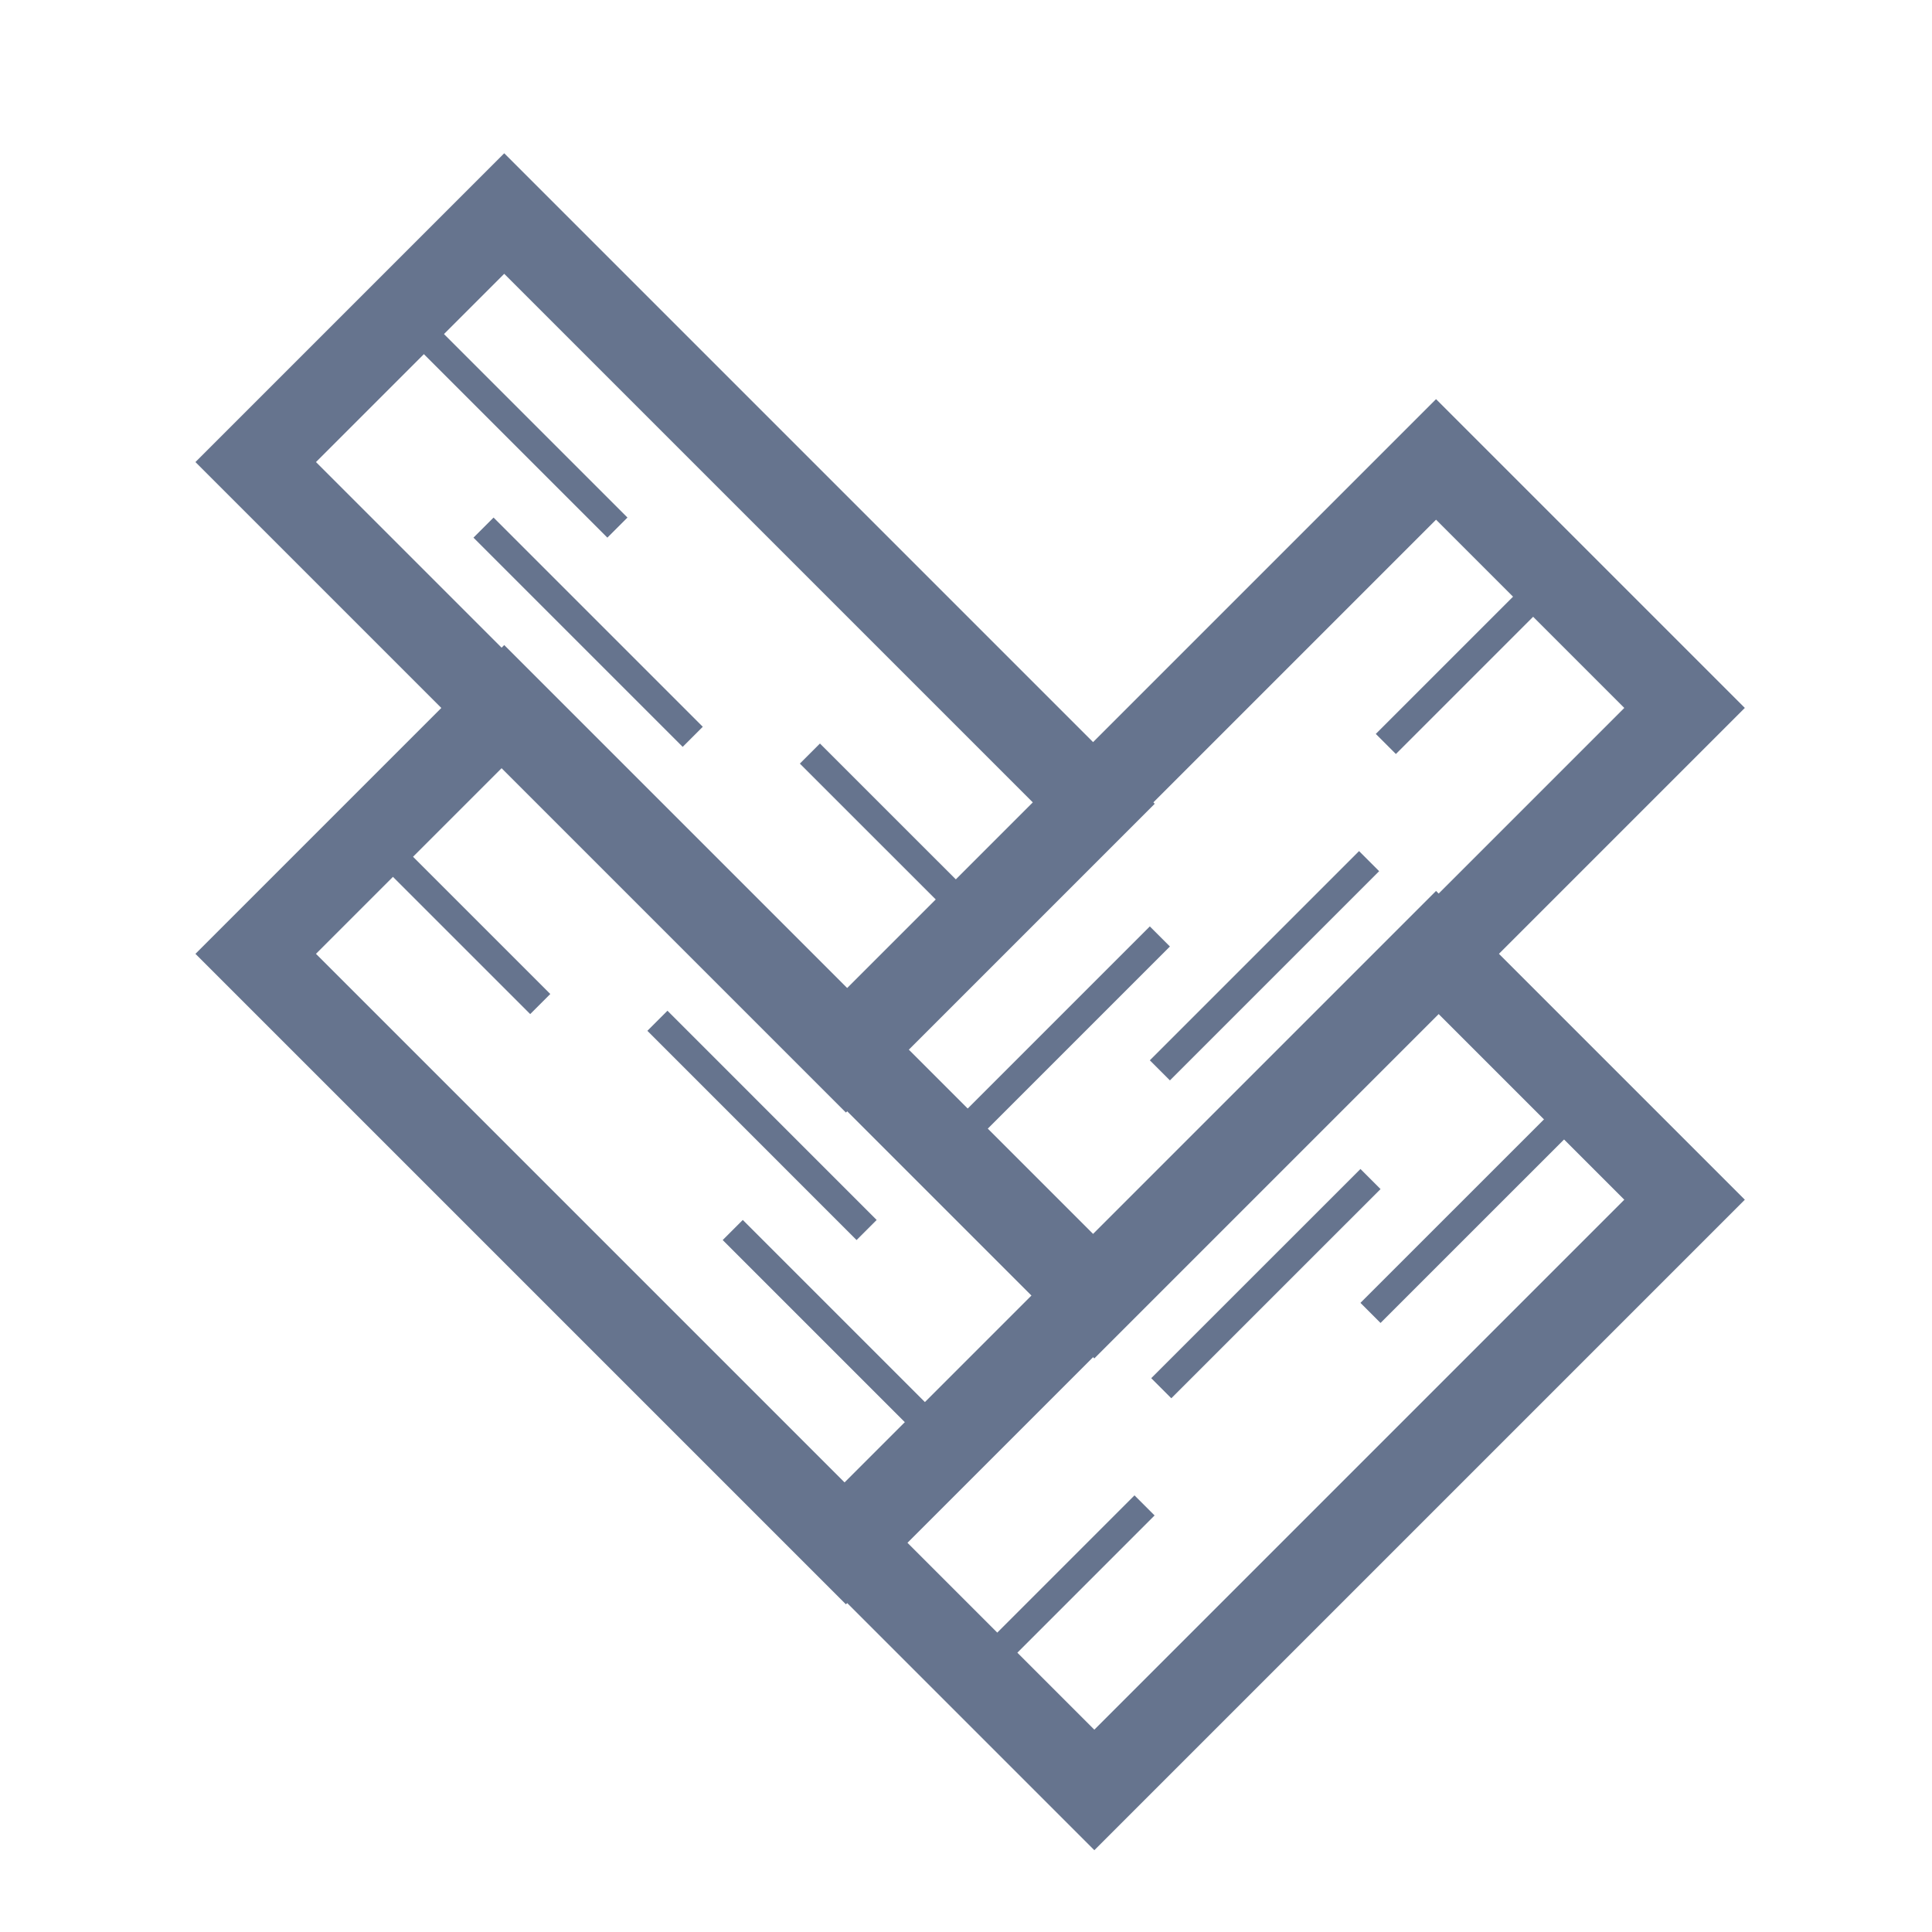 <svg width="68" height="68" viewBox="0 0 68 68" fill="none" xmlns="http://www.w3.org/2000/svg">
<rect x="59.291" y="42.226" width="29.379" height="12.37" transform="rotate(135 59.291 42.226)" stroke="#66748E" stroke-width="3"/>
<path d="M55.896 38.552L48.237 46.21M48.237 41.498L40.873 48.861M40.284 52.985L35.277 57.993" stroke="#66748E"/>
<rect x="29.77" y="36.944" width="29.379" height="12.37" transform="rotate(-45 29.77 36.944)" stroke="#66748E" stroke-width="3"/>
<path d="M33.166 40.618L40.824 32.96M40.824 37.673L48.188 30.309M48.777 26.185L53.784 21.178" stroke="#66748E"/>
<rect x="17.747" y="7.516" width="29.379" height="12.37" transform="rotate(45 17.747 7.516)" stroke="#66748E" stroke-width="3"/>
<path d="M14.073 10.912L21.731 18.57M17.018 18.57L24.382 25.934M28.506 26.523L33.514 31.53" stroke="#66748E"/>
<rect x="29.774" y="54.346" width="29.379" height="12.37" transform="rotate(-135 29.774 54.346)" stroke="#66748E" stroke-width="3"/>
<path d="M33.448 50.95L25.79 43.292M30.502 43.292L23.139 35.928M19.015 35.339L14.007 30.332" stroke="#66748E"/>
</svg>
